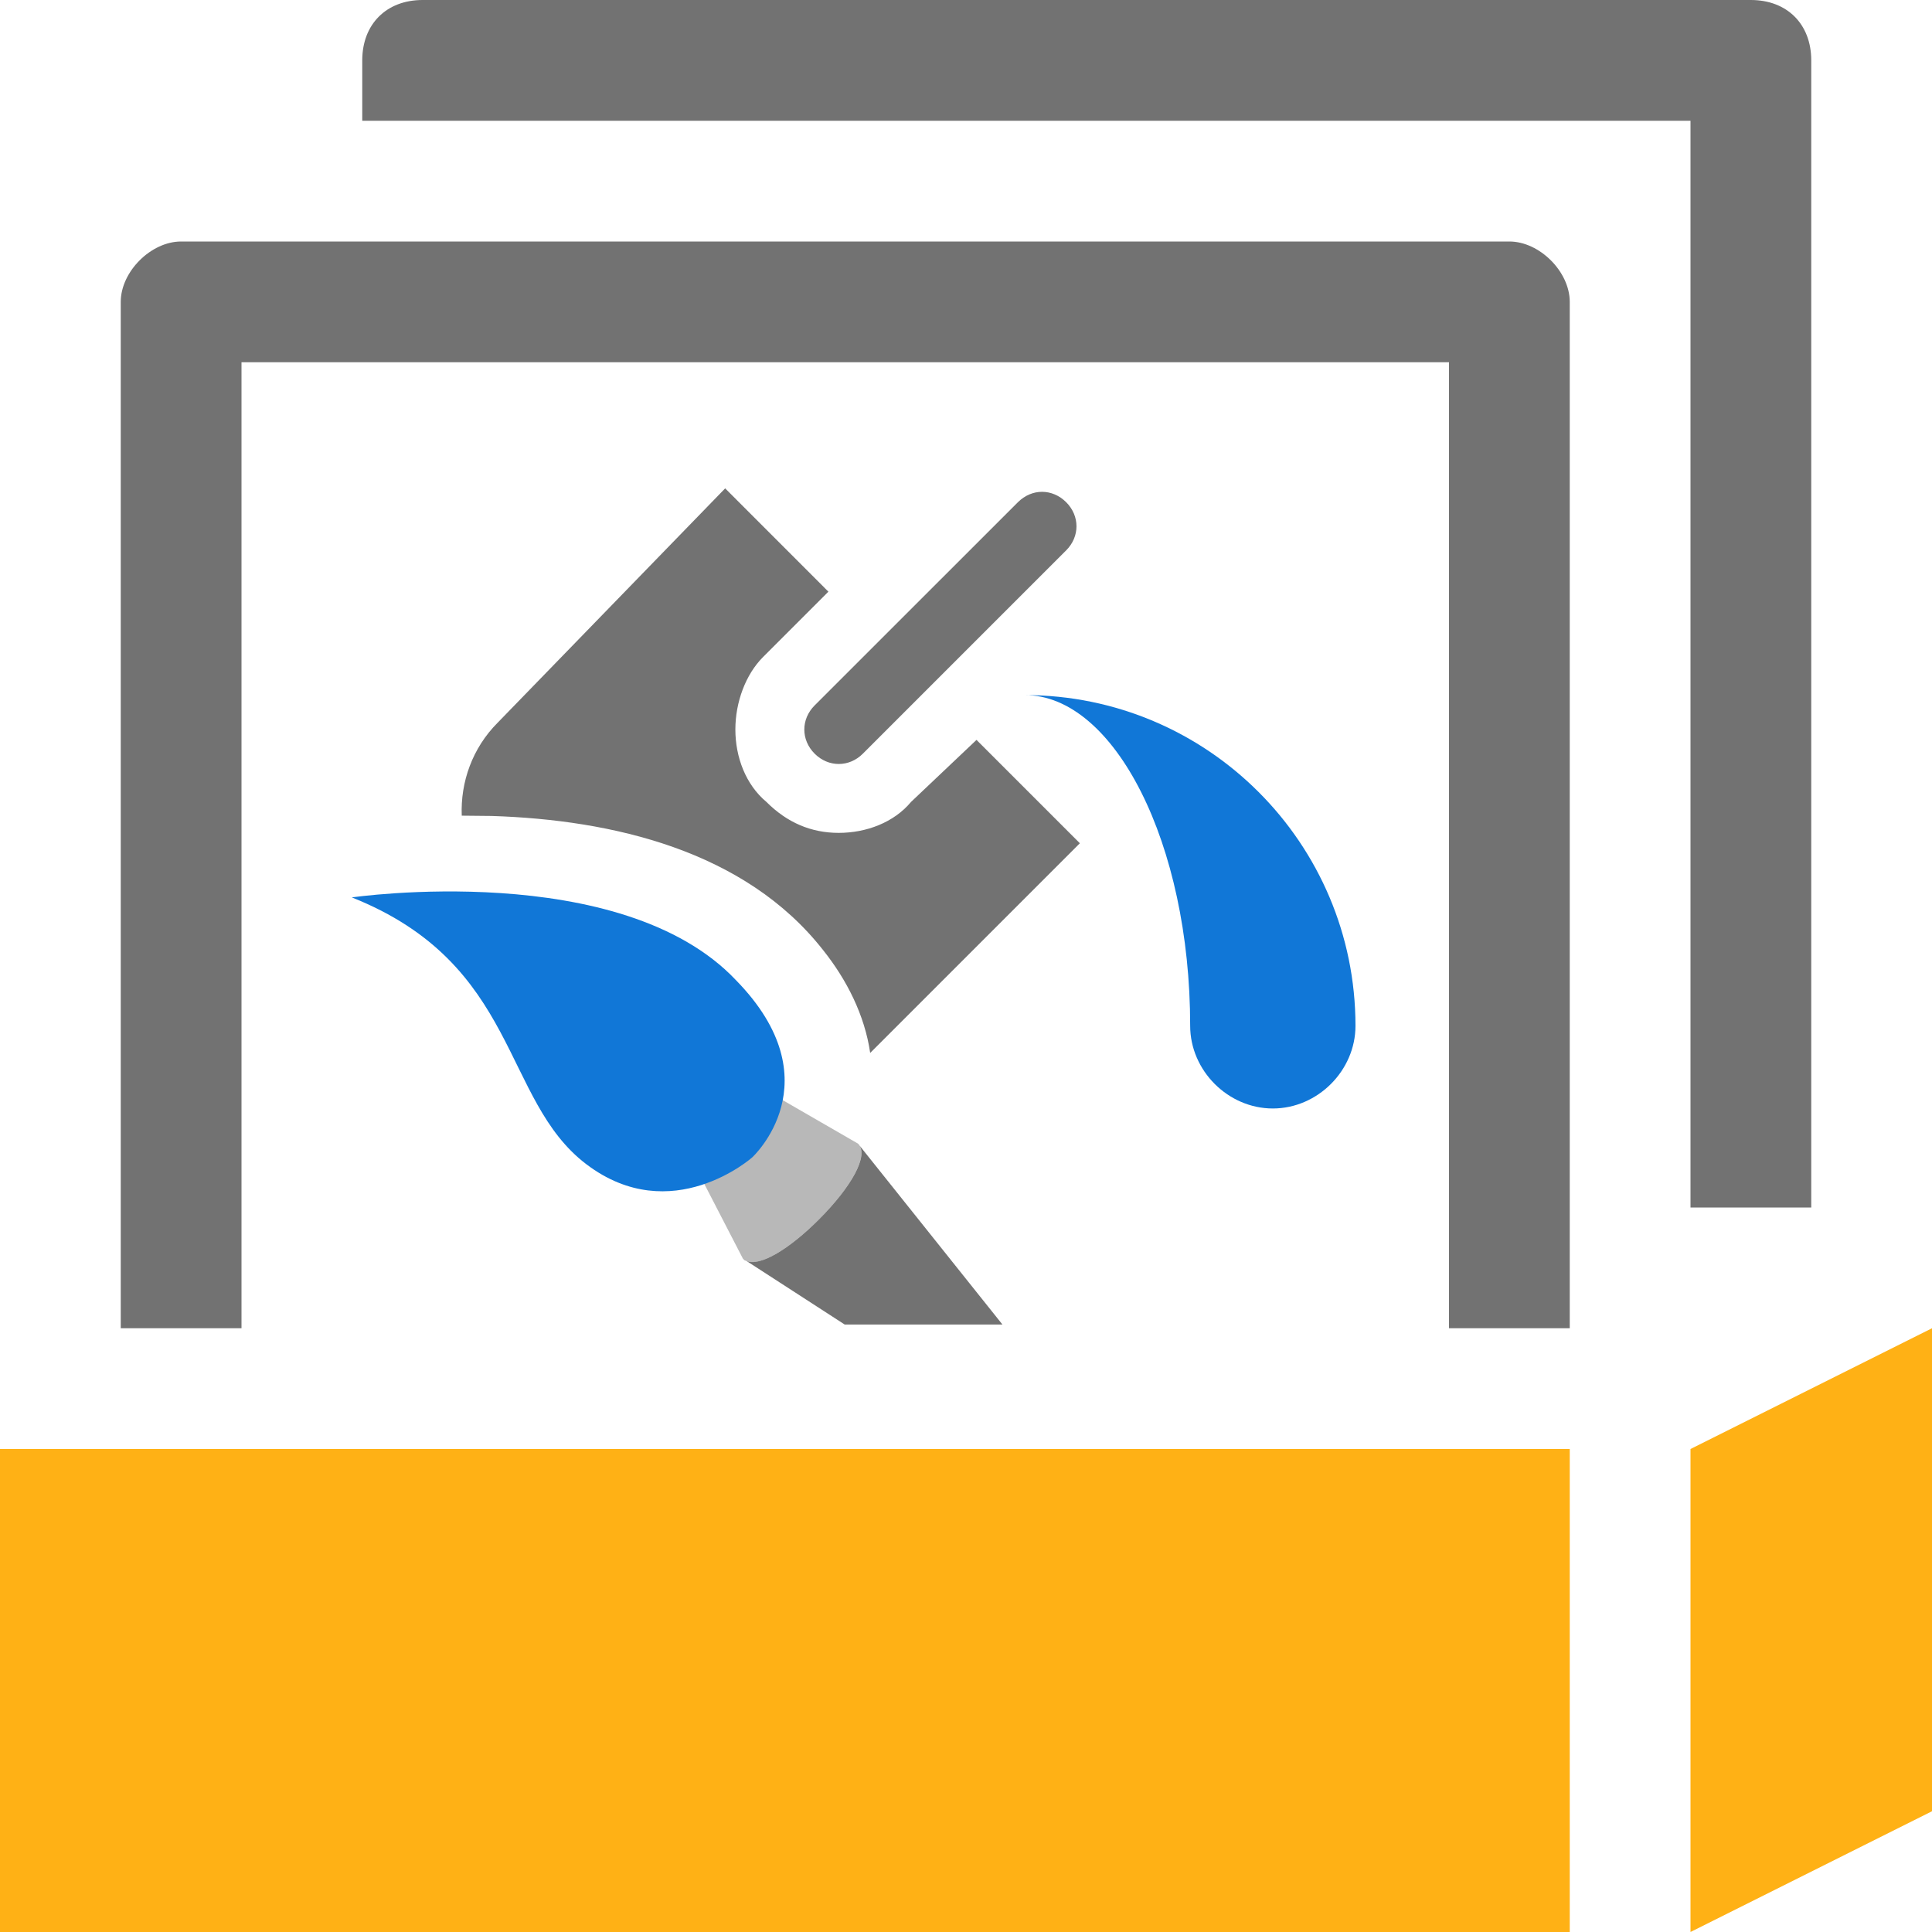 <?xml version="1.0" encoding="UTF-8" standalone="no"?>
<svg
   version="1.1"
   id="Layer_1"
   x="0px"
   y="0px"
   viewBox="0 0 32 32"
   style="enable-background:new 0 0 32 32;"
   xml:space="preserve"
   sodipodi:docname="brushesandpensgallery.svg"
   inkscape:version="1.3.2 (091e20e, 2023-11-25, custom)"
   xmlns:inkscape="http://www.inkscape.org/namespaces/inkscape"
   xmlns:sodipodi="http://sodipodi.sourceforge.net/DTD/sodipodi-0.dtd"
   xmlns="http://www.w3.org/2000/svg"
   xmlns:svg="http://www.w3.org/2000/svg"><defs
   id="defs4" /><sodipodi:namedview
   id="namedview4"
   pagecolor="#505050"
   bordercolor="#eeeeee"
   borderopacity="1"
   inkscape:showpageshadow="0"
   inkscape:pageopacity="0"
   inkscape:pagecheckerboard="0"
   inkscape:deskcolor="#d1d1d1"
   inkscape:zoom="8.9824658"
   inkscape:cx="31.617153"
   inkscape:cy="24.547825"
   inkscape:window-width="2560"
   inkscape:window-height="1009"
   inkscape:window-x="-8"
   inkscape:window-y="-8"
   inkscape:window-maximized="1"
   inkscape:current-layer="Layer_1" />
<style
   type="text/css"
   id="style1">
	.Black{fill:#727272;}
	.Green{fill:#039C23;}
	.Yellow{fill:#FFB115;}

	.Blue{fill:#1177D7;}
	.Red{fill:#D11C1C;}
	.st0{opacity:0.5;}
</style>
<rect
   y="24"
   class="Yellow"
   width="26"
   height="8"
   id="rect1" />
<polygon
   class="Yellow"
   points="32,30 28,32 28,24 32,22 "
   id="polygon1" />


<g
   class="st0"
   id="g3">
	
</g>
<path
   class="Black"
   d="M6,1v1h22v18h2V2V1c0-0.6-0.4-1-1-1H7C6.4,0,6,0.4,6,1z"
   id="path3" />
<path
   class="Black"
   d="M4,6h20v16h2V5c0-0.5-0.5-1-1-1H3C2.5,4,2,4.5,2,5v17h2V6z"
   id="path4" />
<path
   class="Blue"
   d="m 16.974,11.513 c 1.484,0 2.739,2.454 2.739,5.478 0,0.742 0.628,1.369 1.369,1.369 0.742,0 1.369,-0.628 1.369,-1.369 0,-3.024 -2.454,-5.478 -5.478,-5.478 z"
   id="path1" /><path
   id="path2"
   class="Black"
   d="M 12.011,8.089 8.244,11.969 c -0.421,0.421 -0.618,0.985 -0.596,1.541 0.166,0.001 0.333,0.004 0.499,0.005 1.997,0.064 4.191,0.572 5.485,2.22 0.393,0.493 0.69,1.078 0.781,1.705 l 3.473,-3.473 -1.712,-1.712 -1.084,1.027 c -0.285,0.342 -0.742,0.513 -1.199,0.513 -0.456,0 -0.855,-0.17 -1.197,-0.513 -0.342,-0.285 -0.514,-0.742 -0.514,-1.199 0,-0.456 0.172,-0.913 0.457,-1.199 l 1.084,-1.084 z m 5.249,0.057 c -0.143,0 -0.285,0.058 -0.4,0.172 l -3.367,3.366 c -0.228,0.228 -0.228,0.571 0,0.799 0.228,0.228 0.571,0.228 0.799,0 L 17.659,9.116 c 0.228,-0.228 0.228,-0.57 0,-0.798 -0.114,-0.114 -0.257,-0.172 -0.4,-0.172 z" /><g
   id="g3-3"
   transform="matrix(-0.624,0,0,0.624,28.61,7.333)"><path
     id="path1-7"
     class="Black"
     d="M 23.074 18.606 C 22.769 18.911 23.259 19.764 24.114 20.619 C 24.895 21.401 25.675 21.875 26.036 21.718 L 23.428 23.406 L 19.241 23.406 L 23.074 18.606 z M 26.036 21.718 L 26.127 21.659 C 26.101 21.685 26.071 21.703 26.036 21.718 z " /><g
     id="g4"
     class="st0"
     transform="translate(2.834,3.306)"
     style="opacity:0.5"><path
       d="m 23.295,18.353 1.894,-3.665 -0.611,-1.894 -4.337,2.504 c -0.305,0.305 0.183,1.161 1.038,2.016 0.855,0.855 1.71,1.344 2.016,1.038 z"
       id="path2-8"
       class="Black"
       style="fill:#727272" /></g><path
     d="m 36.513,12.069 c 0,0 -7.147,-1.038 -10.201,2.199 -2.627,2.688 -0.428,4.703 -0.428,4.703 0,0 2.138,1.894 4.398,0.183 2.26,-1.71 1.771,-5.314 6.23,-7.086 z"
     id="path3-6"
     class="Blue" /></g></svg>
